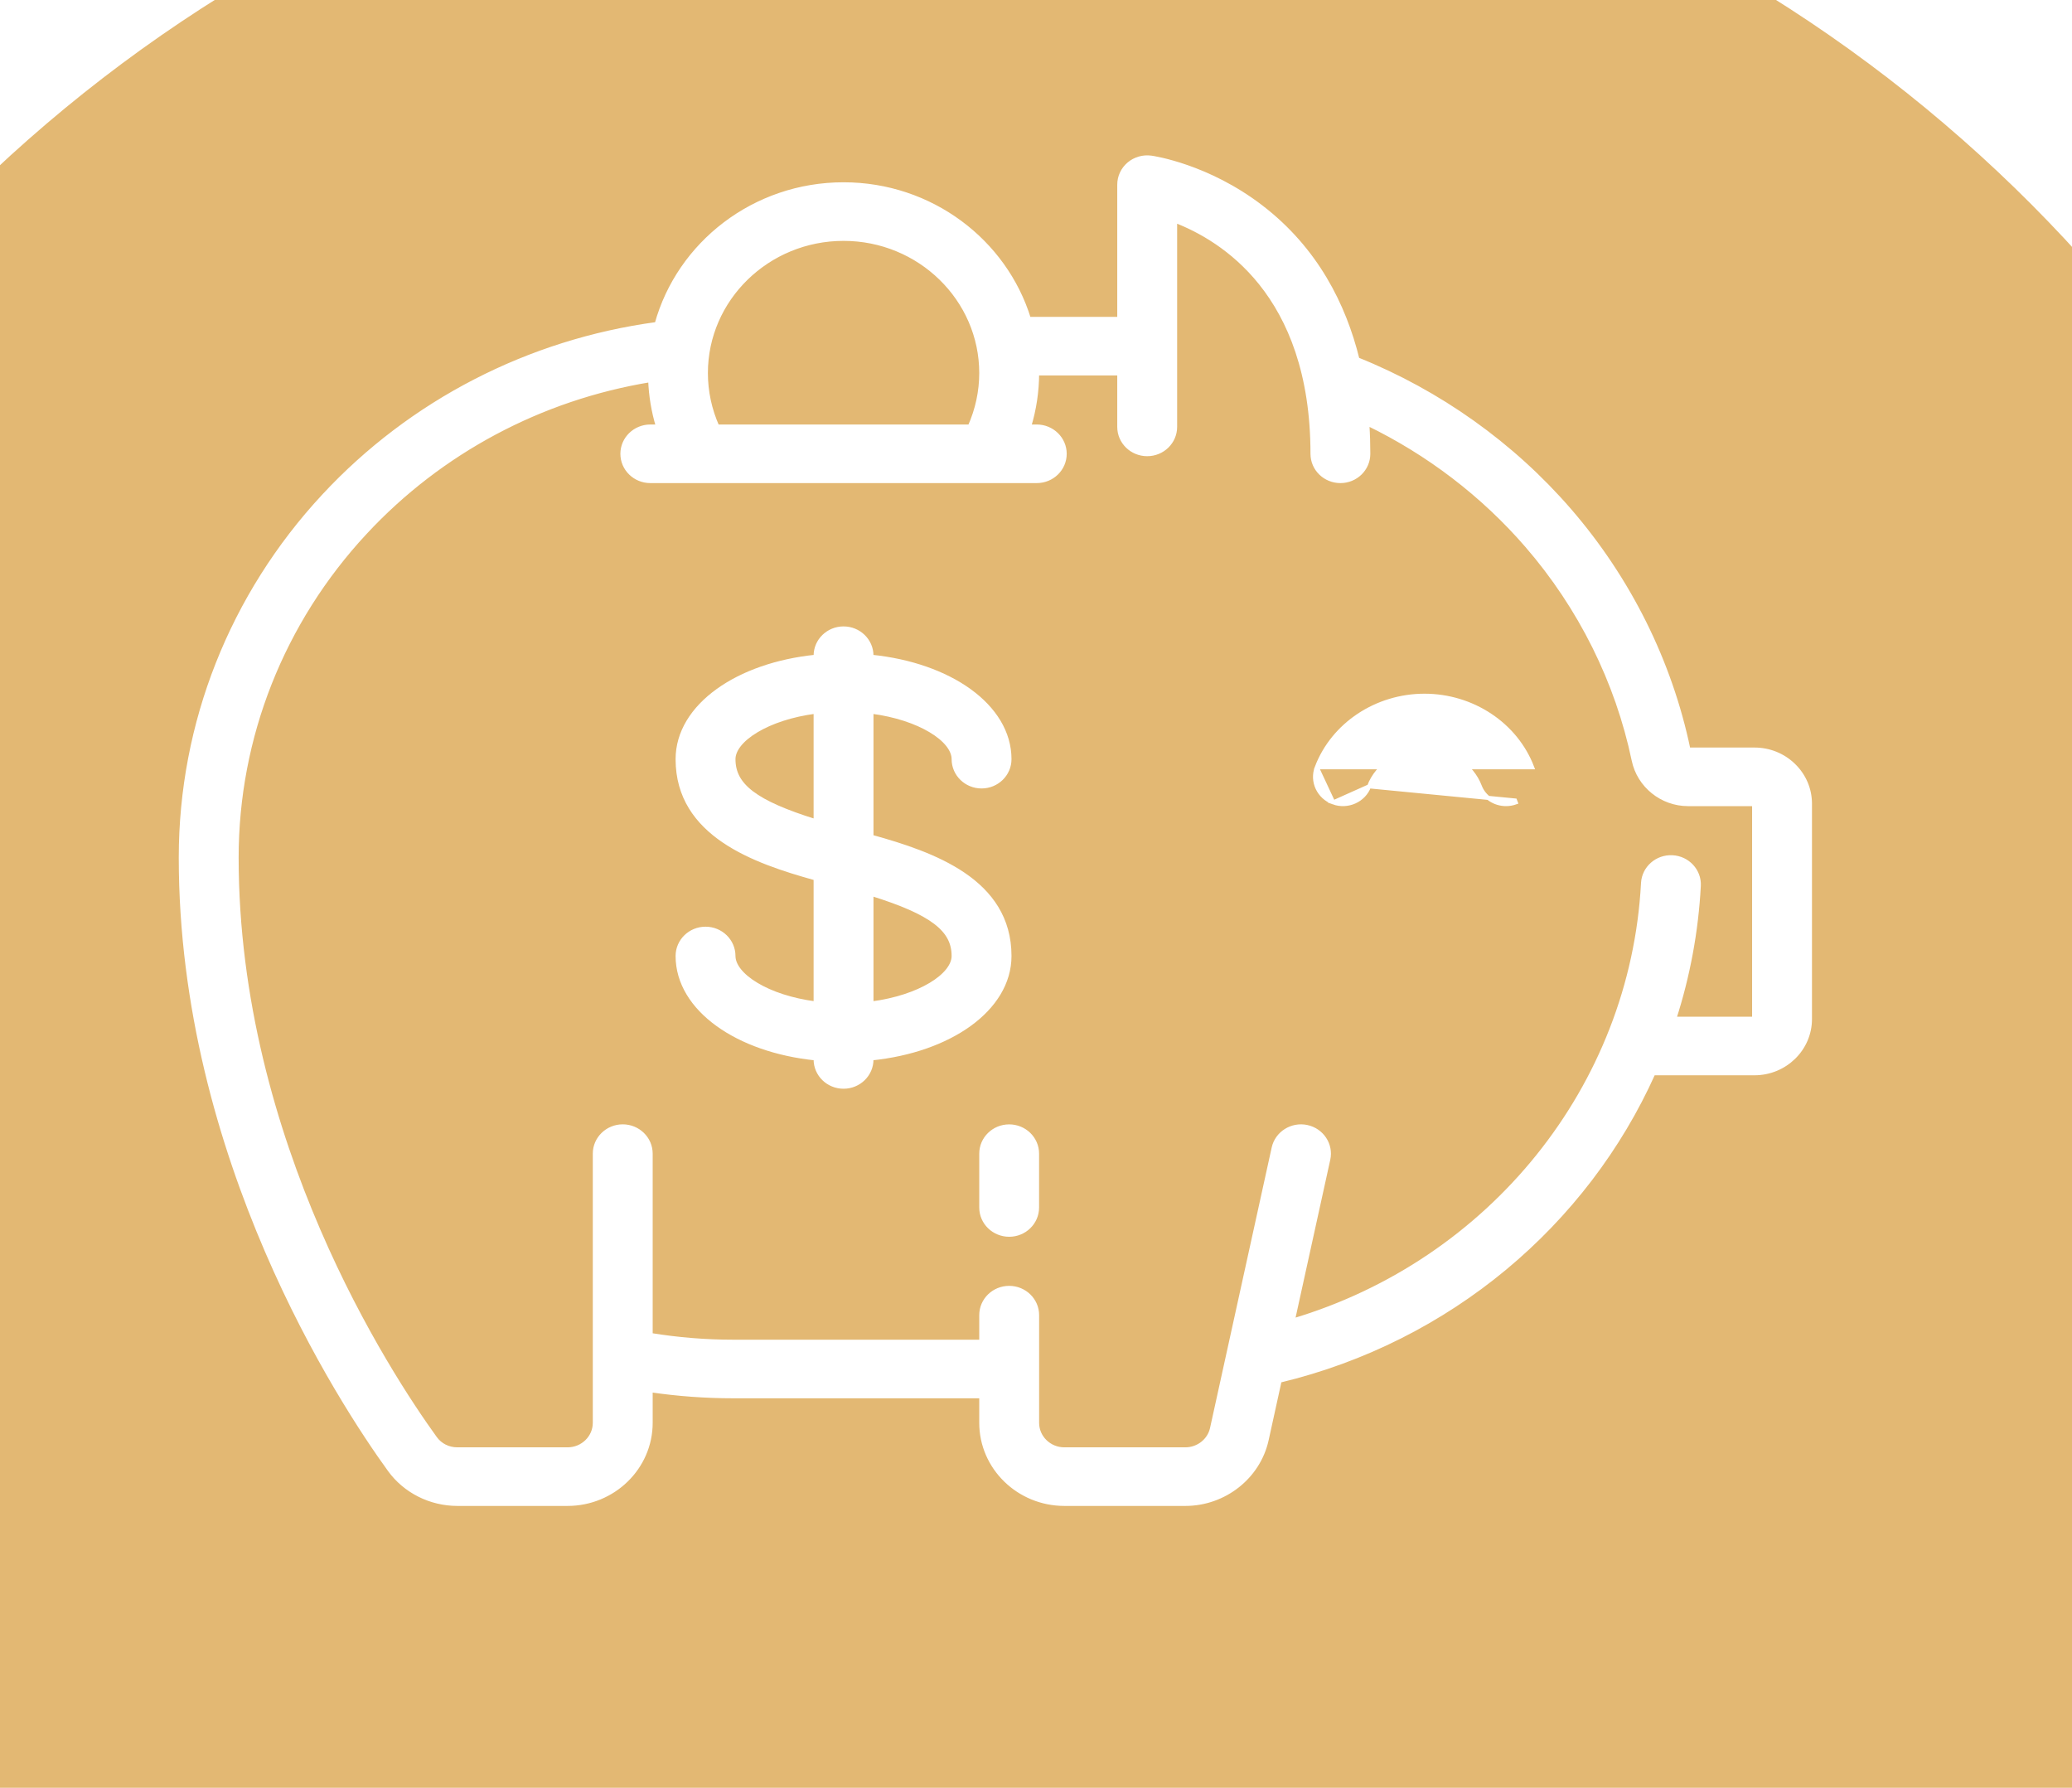 <svg width="51" height="44" viewBox="0 0 51 44" fill="none" xmlns="http://www.w3.org/2000/svg">
<g clip-path="url(#clip0)">
<rect width="1438" height="10150" transform="translate(-810 -4121)" fill="white"/>
<g filter="url(#filter0_d)">
<rect x="-44" y="-563" width="506" height="509" fill="#131313"/>
</g>
<g filter="url(#filter1_d)">
<circle cx="24.5" cy="20.442" r="36" fill="#E3B873"/>
</g>
<path d="M24.84 27.721C24.461 27.721 24.153 28.02 24.153 28.392V29.716C24.153 30.088 24.461 30.387 24.84 30.387C25.218 30.387 25.526 30.088 25.526 29.716V28.392C25.526 28.02 25.218 27.721 24.84 27.721Z" fill="white" stroke="white" stroke-width="0.1"/>
<path d="M41.558 18.443L41.558 18.443C41.107 16.285 40.095 14.251 38.632 12.56C37.224 10.933 35.421 9.651 33.412 8.844C33.083 7.508 32.393 6.13 31.039 5.093C29.721 4.083 28.393 3.888 28.334 3.88L28.334 3.88C28.137 3.853 27.938 3.91 27.787 4.037C27.637 4.164 27.55 4.349 27.55 4.544V7.848H25.325C24.736 5.934 22.914 4.536 20.763 4.536C18.565 4.536 16.71 5.996 16.163 7.975C13.015 8.4 10.12 9.891 7.969 12.205L8.006 12.239L7.969 12.205C5.7 14.646 4.45 17.807 4.45 21.105C4.45 28.494 8.384 34.505 9.589 36.17C9.97 36.697 10.595 37.011 11.258 37.011H13.969C15.096 37.011 16.015 36.117 16.015 35.016V34.214C16.685 34.312 17.365 34.362 18.046 34.362H24.153V35.016C24.153 36.117 25.072 37.011 26.199 37.011H29.177C30.134 37.011 30.976 36.349 31.177 35.434L31.497 33.978C35.673 32.976 39.032 30.119 40.696 26.413H43.184C43.936 26.413 44.55 25.816 44.55 25.079V19.78C44.55 19.423 44.407 19.088 44.149 18.837C43.891 18.585 43.548 18.447 43.184 18.447H43.184H43.184H43.184H43.184H43.184H43.184H43.184L41.559 18.447C41.559 18.445 41.558 18.444 41.558 18.443ZM43.176 25.029H43.176V25.071H41.211C41.547 24.027 41.754 22.931 41.814 21.802C41.834 21.431 41.541 21.116 41.163 21.097C40.786 21.078 40.462 21.361 40.442 21.732C40.175 26.755 36.686 31.049 31.822 32.499L32.694 28.532C32.774 28.169 32.536 27.813 32.166 27.735C31.796 27.658 31.43 27.888 31.35 28.251L29.833 35.152C29.768 35.451 29.492 35.669 29.177 35.669H26.198C25.827 35.669 25.527 35.375 25.527 35.016V32.366C25.527 31.994 25.218 31.695 24.84 31.695C24.461 31.695 24.153 31.994 24.153 32.366V33.02H18.046C17.364 33.02 16.683 32.964 16.015 32.855V28.391C16.015 28.02 15.706 27.72 15.328 27.72C14.95 27.72 14.641 28.02 14.641 28.391V35.016C14.641 35.375 14.341 35.669 13.969 35.669H11.258C11.036 35.669 10.837 35.569 10.711 35.396L10.711 35.396C9.564 33.81 5.824 28.097 5.824 21.105C5.824 18.141 6.947 15.301 8.986 13.107L8.95 13.073L8.986 13.107C10.84 11.112 13.309 9.798 16.004 9.356C16.019 9.744 16.083 10.128 16.195 10.497H16.007C15.629 10.497 15.32 10.797 15.32 11.168C15.32 11.54 15.629 11.839 16.007 11.839H25.519C25.897 11.839 26.206 11.54 26.206 11.168C26.206 10.797 25.897 10.497 25.519 10.497H25.331C25.459 10.075 25.526 9.634 25.527 9.19H27.55V10.506C27.55 10.878 27.858 11.177 28.237 11.177C28.615 11.177 28.924 10.878 28.924 10.506V5.432C29.518 5.661 30.343 6.11 31.029 6.965C31.74 7.853 32.306 9.182 32.306 11.168C32.306 11.54 32.614 11.839 32.993 11.839C33.371 11.839 33.679 11.54 33.679 11.168C33.679 10.931 33.672 10.681 33.654 10.423C35.153 11.148 36.498 12.173 37.583 13.427C38.898 14.946 39.807 16.774 40.212 18.711C40.343 19.336 40.905 19.789 41.549 19.789L43.176 19.789V25.029ZM20.763 5.878C22.633 5.878 24.153 7.361 24.153 9.181C24.153 9.636 24.055 10.084 23.871 10.498H17.655C17.471 10.084 17.374 9.636 17.374 9.181C17.374 7.361 18.893 5.878 20.763 5.878Z" fill="white" stroke="white" stroke-width="0.1"/>
<path d="M32.412 18.883L32.412 18.883C32.815 17.828 33.881 17.122 35.062 17.122C36.243 17.122 37.309 17.828 37.712 18.883L32.412 18.883ZM32.412 18.883C32.278 19.231 32.461 19.617 32.816 19.747M32.412 18.883L32.816 19.747M32.816 19.747C33.17 19.875 33.566 19.7 33.699 19.352L32.816 19.747ZM33.699 19.352C33.901 18.823 34.448 18.464 35.062 18.464C35.676 18.464 36.223 18.823 36.425 19.352C36.529 19.623 36.791 19.789 37.069 19.789C37.149 19.789 37.23 19.775 37.309 19.747C37.309 19.747 37.309 19.747 37.309 19.747L37.291 19.7L33.699 19.352Z" fill="white" stroke="white" stroke-width="0.1"/>
<path d="M23.712 21.518C23.06 21.076 22.22 20.806 21.45 20.593V17.514C22.045 17.591 22.548 17.764 22.905 17.977C23.276 18.198 23.473 18.454 23.473 18.683C23.473 19.055 23.782 19.354 24.16 19.354C24.538 19.354 24.847 19.055 24.847 18.683C24.847 18.027 24.473 17.441 23.859 16.998C23.254 16.562 22.413 16.261 21.45 16.163V16.137C21.45 15.765 21.141 15.466 20.763 15.466C20.385 15.466 20.076 15.765 20.076 16.137V16.163C19.114 16.261 18.272 16.562 17.668 16.998C17.053 17.441 16.679 18.027 16.679 18.683C16.679 19.61 17.151 20.241 17.815 20.692C18.466 21.134 19.306 21.404 20.076 21.617V24.695C19.481 24.618 18.978 24.446 18.622 24.233C18.251 24.012 18.053 23.755 18.053 23.527C18.053 23.155 17.744 22.856 17.366 22.856C16.988 22.856 16.679 23.155 16.679 23.527C16.679 24.183 17.053 24.769 17.668 25.212C18.272 25.648 19.114 25.949 20.076 26.047V26.073C20.076 26.445 20.385 26.744 20.763 26.744C21.141 26.744 21.45 26.445 21.45 26.073V26.047C22.413 25.949 23.254 25.648 23.859 25.212C24.473 24.769 24.847 24.183 24.847 23.527C24.847 22.599 24.376 21.968 23.712 21.518ZM20.076 17.514V20.21C19.329 19.978 18.825 19.757 18.507 19.516C18.183 19.27 18.053 19.005 18.053 18.683C18.053 18.454 18.251 18.198 18.622 17.977C18.978 17.764 19.481 17.591 20.076 17.514ZM22.905 24.233C22.548 24.446 22.045 24.619 21.45 24.696V21.999C22.198 22.232 22.702 22.453 23.02 22.694C23.344 22.94 23.473 23.205 23.473 23.527C23.473 23.755 23.276 24.012 22.905 24.233Z" fill="white" stroke="white" stroke-width="0.1"/>
</g>
<defs>
<filter id="filter0_d" x="-74" y="-563" width="566" height="569" filterUnits="userSpaceOnUse" color-interpolation-filters="sRGB">
<feFlood flood-opacity="0" result="BackgroundImageFix"/>
<feColorMatrix in="SourceAlpha" type="matrix" values="0 0 0 0 0 0 0 0 0 0 0 0 0 0 0 0 0 0 127 0"/>
<feOffset dy="30"/>
<feGaussianBlur stdDeviation="15"/>
<feColorMatrix type="matrix" values="0 0 0 0 0 0 0 0 0 0 0 0 0 0 0 0 0 0 0.05 0"/>
<feBlend mode="normal" in2="BackgroundImageFix" result="effect1_dropShadow"/>
<feBlend mode="normal" in="SourceGraphic" in2="effect1_dropShadow" result="shape"/>
</filter>
<filter id="filter1_d" x="-31.5" y="-25.558" width="112" height="112" filterUnits="userSpaceOnUse" color-interpolation-filters="sRGB">
<feFlood flood-opacity="0" result="BackgroundImageFix"/>
<feColorMatrix in="SourceAlpha" type="matrix" values="0 0 0 0 0 0 0 0 0 0 0 0 0 0 0 0 0 0 127 0"/>
<feOffset dy="10"/>
<feGaussianBlur stdDeviation="10"/>
<feColorMatrix type="matrix" values="0 0 0 0 0.929 0 0 0 0 0.753 0 0 0 0 0.471 0 0 0 0.2 0"/>
<feBlend mode="normal" in2="BackgroundImageFix" result="effect1_dropShadow"/>
<feBlend mode="normal" in="SourceGraphic" in2="effect1_dropShadow" result="shape"/>
</filter>
<clipPath id="clip0">
<rect width="1438" height="10150" fill="white" transform="translate(-810 -4121)"/>
</clipPath>
</defs>
</svg>
